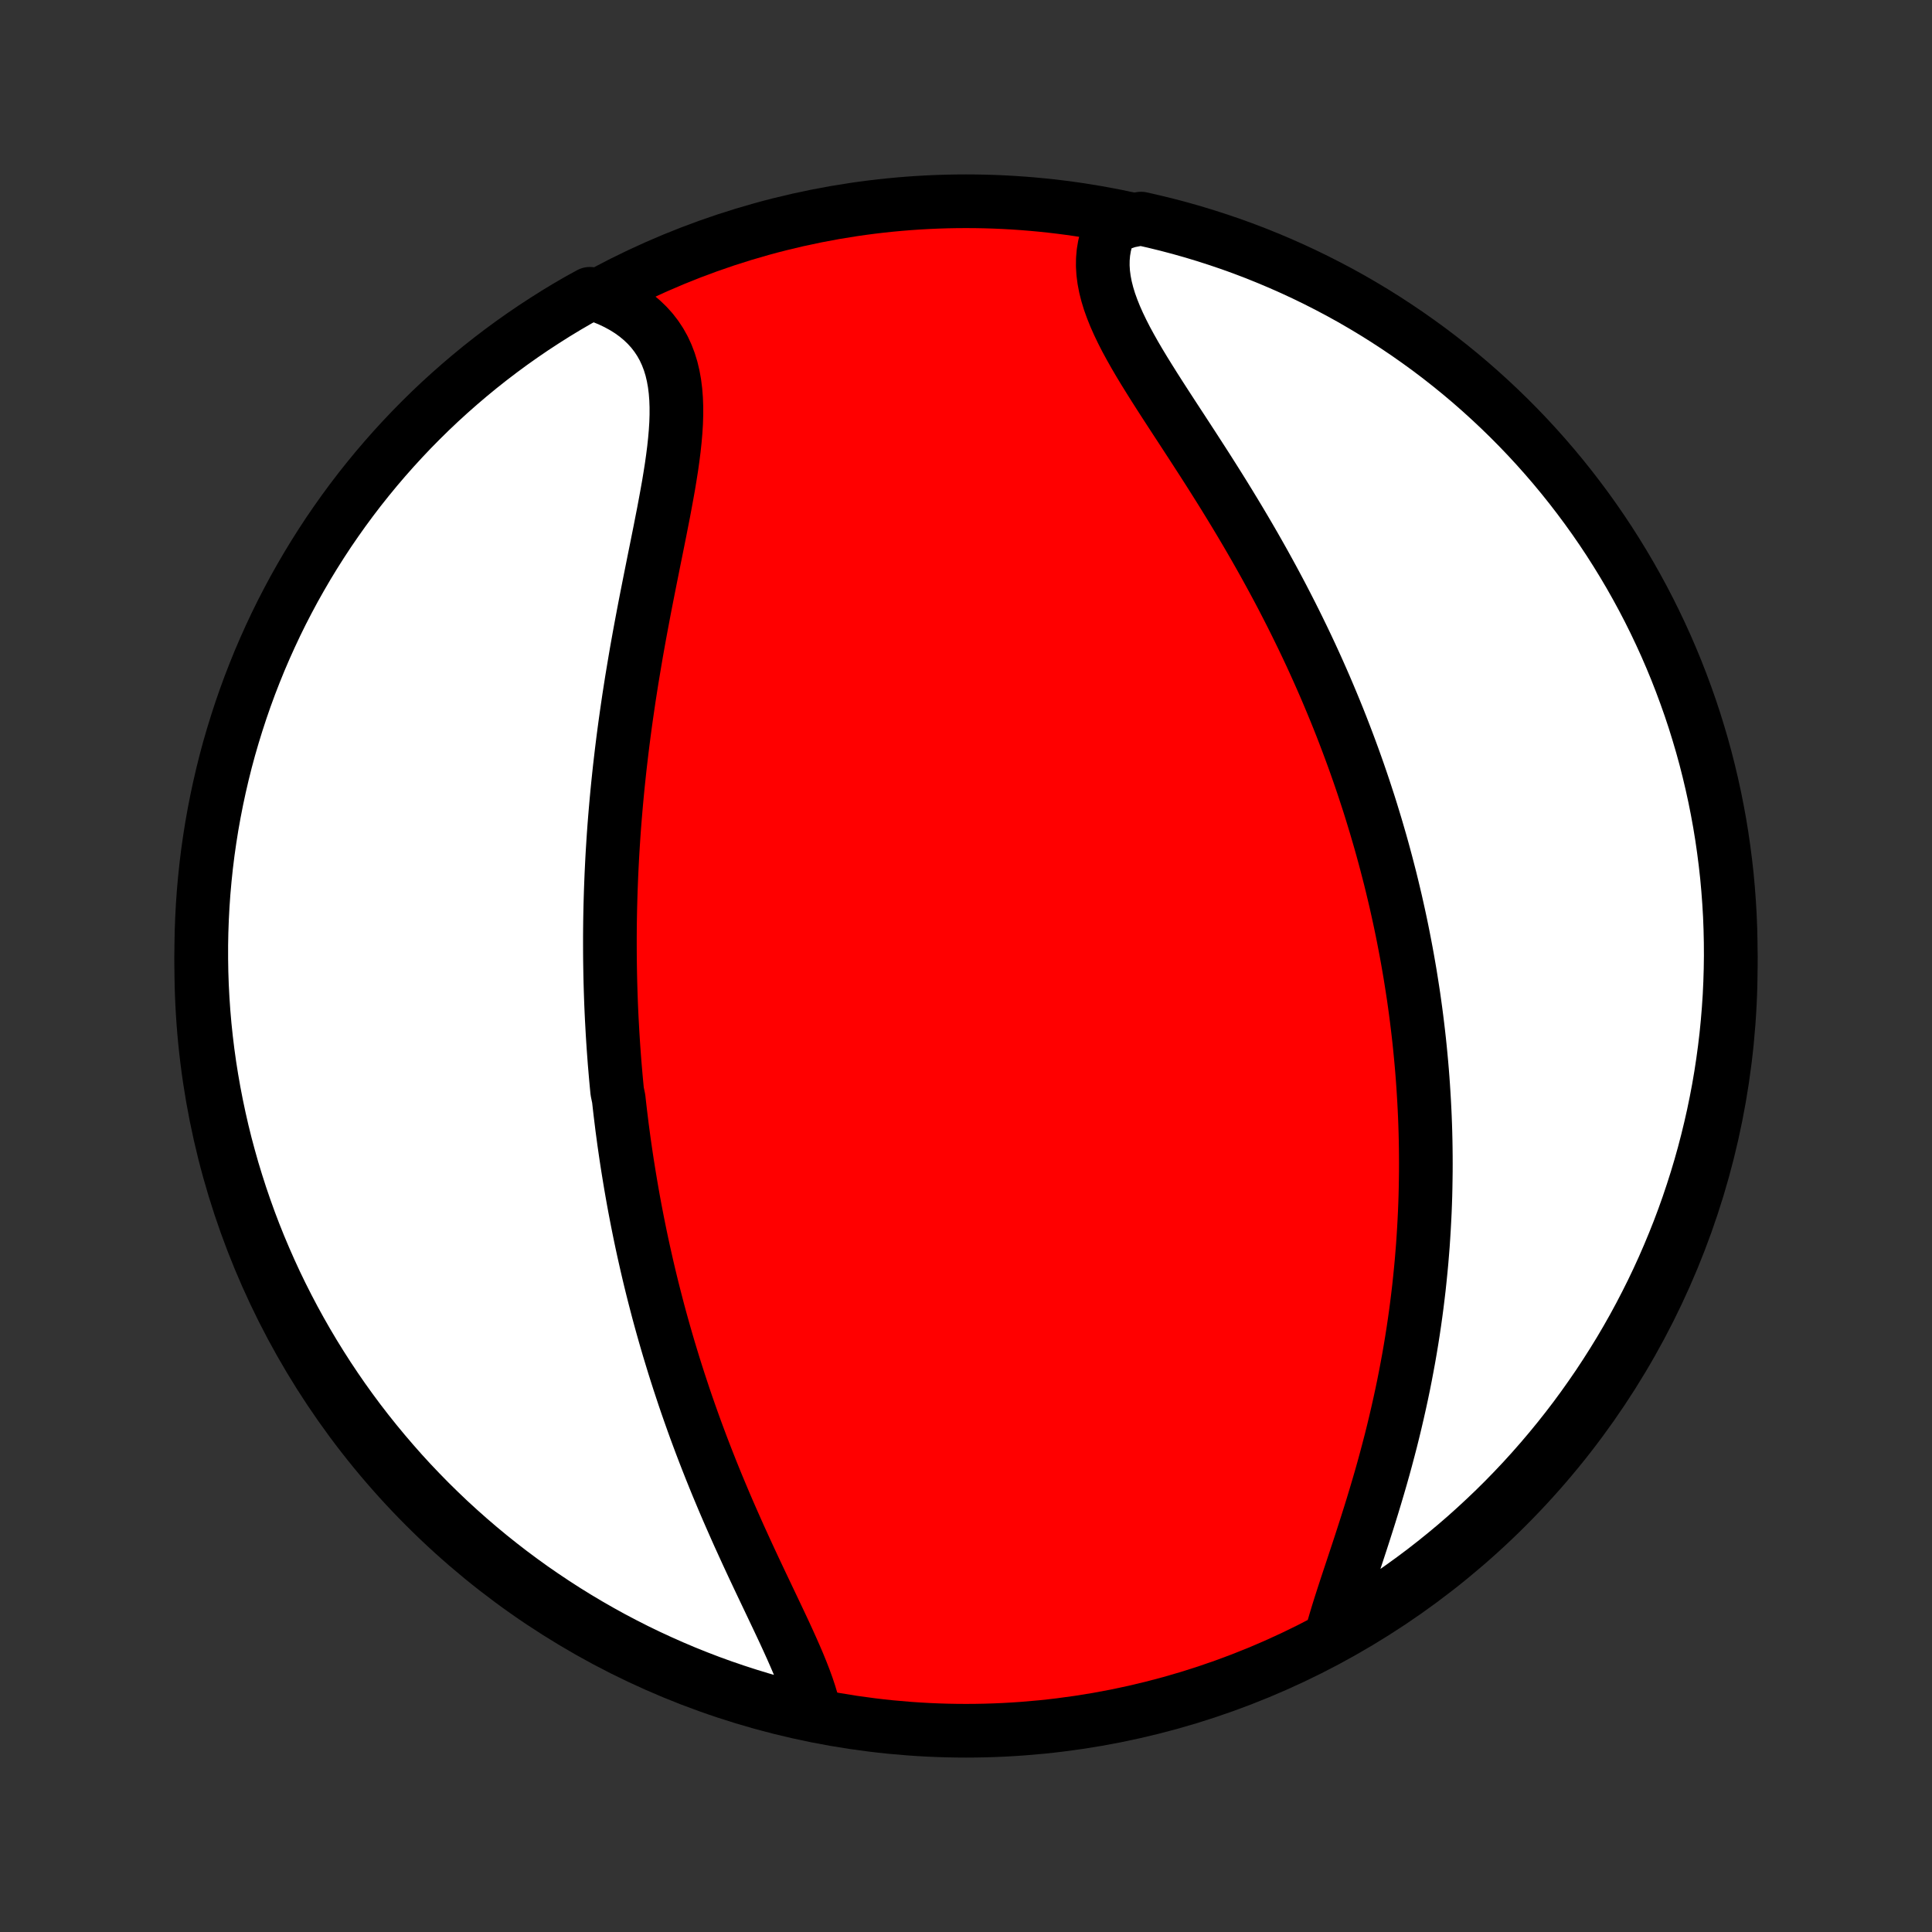 <?xml version="1.0" encoding="utf-8" standalone="no"?>
<!DOCTYPE svg PUBLIC "-//W3C//DTD SVG 1.1//EN"
  "http://www.w3.org/Graphics/SVG/1.1/DTD/svg11.dtd">
<!-- Created with matplotlib (http://matplotlib.org/) -->
<svg height="72pt" version="1.1" viewBox="0 0 72 72" width="72pt" xmlns="http://www.w3.org/2000/svg" xmlns:xlink="http://www.w3.org/1999/xlink">
 <rect x="0" y="0" width="72" height="72" fill="#333333" stroke="none"/>
 <defs>
  <style type="text/css">
*{stroke-linecap:butt;stroke-linejoin:round;}
  </style>
 </defs>
 <g id="figure_1">
  <g id="patch_1">
   <path d="
M0 72
L72 72
L72 0
L0 0
z
" style="fill:none;"/>
  </g>
  <g id="axes_1">
   <g id="PatchCollection_1">
    <defs>
     <path d="
M36 -7.5
C43.558 -7.5 50.808 -10.503 56.153 -15.848
C61.497 -21.192 64.5 -28.442 64.5 -36
C64.5 -43.558 61.497 -50.808 56.153 -56.153
C50.808 -61.497 43.558 -64.5 36 -64.5
C28.442 -64.5 21.192 -61.497 15.848 -56.153
C10.503 -50.808 7.5 -43.558 7.5 -36
C7.5 -28.442 10.503 -21.192 15.848 -15.848
C21.192 -10.503 28.442 -7.5 36 -7.5
z
" id="C0_0_a811fe30f3"/>
     <path d="
M30.37 -8.103
L30.315 -8.36
L30.248 -8.621
L30.168 -8.887
L30.078 -9.157
L29.978 -9.432
L29.87 -9.71
L29.755 -9.992
L29.633 -10.277
L29.506 -10.565
L29.375 -10.855
L29.24 -11.149
L29.102 -11.444
L28.961 -11.742
L28.819 -12.041
L28.676 -12.342
L28.532 -12.645
L28.387 -12.949
L28.243 -13.254
L28.099 -13.559
L27.956 -13.866
L27.814 -14.173
L27.674 -14.48
L27.534 -14.787
L27.397 -15.095
L27.261 -15.403
L27.127 -15.71
L26.995 -16.017
L26.866 -16.324
L26.738 -16.63
L26.613 -16.936
L26.49 -17.241
L26.37 -17.545
L26.252 -17.848
L26.136 -18.151
L26.023 -18.453
L25.912 -18.753
L25.804 -19.053
L25.698 -19.352
L25.594 -19.65
L25.493 -19.946
L25.395 -20.242
L25.298 -20.536
L25.204 -20.829
L25.112 -21.121
L25.023 -21.412
L24.935 -21.702
L24.85 -21.991
L24.767 -22.278
L24.686 -22.565
L24.607 -22.85
L24.53 -23.135
L24.456 -23.418
L24.383 -23.7
L24.312 -23.981
L24.243 -24.262
L24.176 -24.541
L24.111 -24.819
L24.048 -25.097
L23.986 -25.373
L23.926 -25.649
L23.868 -25.924
L23.812 -26.198
L23.757 -26.472
L23.704 -26.745
L23.652 -27.017
L23.602 -27.289
L23.554 -27.56
L23.507 -27.831
L23.462 -28.101
L23.418 -28.371
L23.375 -28.64
L23.334 -28.91
L23.295 -29.178
L23.256 -29.447
L23.22 -29.716
L23.184 -29.984
L23.151 -30.252
L23.118 -30.521
L23.087 -30.789
L23.057 -31.058
L23.001 -31.326
L22.975 -31.595
L22.95 -31.864
L22.927 -32.133
L22.904 -32.402
L22.884 -32.672
L22.864 -32.943
L22.846 -33.213
L22.829 -33.485
L22.814 -33.757
L22.799 -34.029
L22.786 -34.303
L22.774 -34.577
L22.764 -34.851
L22.755 -35.127
L22.747 -35.404
L22.741 -35.681
L22.736 -35.96
L22.732 -36.239
L22.73 -36.52
L22.729 -36.801
L22.729 -37.084
L22.731 -37.369
L22.734 -37.654
L22.739 -37.941
L22.745 -38.229
L22.753 -38.519
L22.762 -38.81
L22.773 -39.103
L22.785 -39.397
L22.799 -39.693
L22.814 -39.99
L22.831 -40.289
L22.85 -40.59
L22.87 -40.893
L22.892 -41.197
L22.916 -41.503
L22.942 -41.812
L22.969 -42.121
L22.998 -42.433
L23.029 -42.747
L23.062 -43.062
L23.096 -43.38
L23.133 -43.699
L23.171 -44.021
L23.211 -44.344
L23.253 -44.669
L23.297 -44.996
L23.343 -45.325
L23.391 -45.656
L23.44 -45.989
L23.492 -46.323
L23.545 -46.66
L23.601 -46.997
L23.658 -47.337
L23.716 -47.678
L23.777 -48.02
L23.839 -48.364
L23.903 -48.709
L23.968 -49.055
L24.034 -49.402
L24.102 -49.75
L24.171 -50.099
L24.24 -50.448
L24.31 -50.797
L24.38 -51.147
L24.451 -51.497
L24.521 -51.846
L24.591 -52.195
L24.659 -52.543
L24.727 -52.889
L24.792 -53.235
L24.855 -53.579
L24.916 -53.92
L24.972 -54.26
L25.025 -54.596
L25.072 -54.93
L25.114 -55.26
L25.149 -55.586
L25.177 -55.907
L25.197 -56.223
L25.207 -56.535
L25.207 -56.84
L25.196 -57.139
L25.173 -57.431
L25.137 -57.717
L25.087 -57.994
L25.023 -58.263
L24.943 -58.523
L24.847 -58.774
L24.735 -59.016
L24.606 -59.247
L24.46 -59.468
L24.297 -59.679
L24.117 -59.878
L23.921 -60.066
L23.708 -60.243
L23.48 -60.408
L23.236 -60.561
L22.977 -60.702
L22.705 -60.831
L22.419 -60.947
L21.982 -61.051
L21.551 -60.814
L21.124 -60.566
L20.702 -60.31
L20.285 -60.046
L19.872 -59.776
L19.465 -59.498
L19.062 -59.213
L18.665 -58.921
L18.273 -58.622
L17.886 -58.316
L17.505 -58.003
L17.129 -57.683
L16.759 -57.357
L16.395 -57.025
L16.037 -56.686
L15.685 -56.34
L15.339 -55.989
L15 -55.631
L14.667 -55.268
L14.34 -54.898
L14.02 -54.523
L13.707 -54.142
L13.4 -53.756
L13.101 -53.364
L12.808 -52.967
L12.523 -52.565
L12.244 -52.158
L11.973 -51.745
L11.709 -51.328
L11.453 -50.907
L11.204 -50.48
L10.962 -50.05
L10.729 -49.615
L10.502 -49.176
L10.284 -48.733
L10.074 -48.286
L9.871 -47.835
L9.676 -47.381
L9.49 -46.923
L9.311 -46.462
L9.141 -45.998
L8.979 -45.531
L8.825 -45.06
L8.679 -44.587
L8.541 -44.112
L8.412 -43.634
L8.292 -43.154
L8.18 -42.671
L8.076 -42.186
L7.981 -41.7
L7.894 -41.212
L7.816 -40.722
L7.746 -40.231
L7.685 -39.738
L7.633 -39.244
L7.589 -38.75
L7.554 -38.254
L7.528 -37.758
L7.51 -37.261
L7.501 -36.764
L7.501 -36.267
L7.509 -35.77
L7.526 -35.272
L7.552 -34.775
L7.586 -34.278
L7.629 -33.782
L7.681 -33.286
L7.741 -32.792
L7.81 -32.298
L7.888 -31.805
L7.974 -31.314
L8.069 -30.824
L8.172 -30.336
L8.283 -29.849
L8.403 -29.364
L8.532 -28.882
L8.668 -28.401
L8.814 -27.923
L8.967 -27.447
L9.129 -26.974
L9.298 -26.504
L9.476 -26.036
L9.662 -25.572
L9.857 -25.11
L10.059 -24.652
L10.268 -24.198
L10.486 -23.747
L10.712 -23.3
L10.945 -22.856
L11.186 -22.417
L11.434 -21.982
L11.69 -21.551
L11.954 -21.124
L12.224 -20.702
L12.502 -20.285
L12.787 -19.872
L13.079 -19.465
L13.378 -19.062
L13.684 -18.665
L13.997 -18.273
L14.317 -17.886
L14.643 -17.505
L14.975 -17.129
L15.314 -16.759
L15.66 -16.395
L16.011 -16.037
L16.369 -15.685
L16.732 -15.339
L17.102 -15
L17.477 -14.667
L17.858 -14.34
L18.244 -14.02
L18.636 -13.707
L19.033 -13.4
L19.435 -13.101
L19.842 -12.808
L20.255 -12.523
L20.672 -12.244
L21.093 -11.973
L21.52 -11.709
L21.95 -11.453
L22.385 -11.204
L22.824 -10.962
L23.267 -10.729
L23.714 -10.502
L24.165 -10.284
L24.619 -10.074
L25.077 -9.871
L25.538 -9.676
L26.002 -9.49
L26.469 -9.311
L26.939 -9.141
L27.413 -8.979
L27.888 -8.825
L28.366 -8.679
L28.846 -8.541
L29.329 -8.412
L29.814 -8.292
z
" id="C0_1_5b7eb60001"/>
     <path d="
M49.666 -11.243
L49.755 -11.55
L49.849 -11.863
L49.948 -12.18
L50.052 -12.503
L50.158 -12.829
L50.267 -13.159
L50.378 -13.492
L50.489 -13.828
L50.601 -14.166
L50.713 -14.507
L50.824 -14.85
L50.934 -15.194
L51.043 -15.539
L51.15 -15.885
L51.255 -16.232
L51.358 -16.579
L51.459 -16.926
L51.557 -17.273
L51.652 -17.621
L51.744 -17.968
L51.834 -18.314
L51.92 -18.659
L52.003 -19.004
L52.083 -19.348
L52.16 -19.69
L52.234 -20.031
L52.305 -20.371
L52.372 -20.71
L52.436 -21.047
L52.498 -21.383
L52.556 -21.717
L52.611 -22.049
L52.663 -22.38
L52.712 -22.709
L52.758 -23.036
L52.801 -23.361
L52.841 -23.685
L52.879 -24.007
L52.913 -24.327
L52.945 -24.645
L52.975 -24.962
L53.001 -25.276
L53.026 -25.589
L53.047 -25.901
L53.066 -26.21
L53.083 -26.518
L53.098 -26.824
L53.11 -27.128
L53.12 -27.431
L53.127 -27.732
L53.132 -28.032
L53.136 -28.33
L53.137 -28.627
L53.136 -28.922
L53.133 -29.216
L53.128 -29.508
L53.121 -29.799
L53.112 -30.089
L53.101 -30.378
L53.088 -30.665
L53.073 -30.951
L53.056 -31.237
L53.038 -31.521
L53.018 -31.804
L52.996 -32.087
L52.972 -32.368
L52.946 -32.649
L52.919 -32.928
L52.89 -33.208
L52.859 -33.486
L52.826 -33.764
L52.792 -34.041
L52.756 -34.318
L52.718 -34.594
L52.679 -34.87
L52.637 -35.145
L52.594 -35.42
L52.55 -35.695
L52.503 -35.97
L52.455 -36.244
L52.405 -36.519
L52.353 -36.793
L52.3 -37.067
L52.245 -37.342
L52.188 -37.616
L52.129 -37.89
L52.068 -38.165
L52.006 -38.44
L51.941 -38.715
L51.875 -38.991
L51.807 -39.267
L51.736 -39.543
L51.664 -39.82
L51.59 -40.097
L51.514 -40.375
L51.436 -40.653
L51.355 -40.932
L51.273 -41.212
L51.188 -41.492
L51.102 -41.773
L51.013 -42.056
L50.921 -42.338
L50.828 -42.622
L50.732 -42.907
L50.634 -43.192
L50.533 -43.479
L50.43 -43.766
L50.324 -44.055
L50.216 -44.344
L50.105 -44.635
L49.992 -44.927
L49.876 -45.22
L49.757 -45.514
L49.635 -45.809
L49.511 -46.105
L49.384 -46.403
L49.254 -46.701
L49.121 -47.001
L48.985 -47.302
L48.846 -47.605
L48.704 -47.908
L48.559 -48.212
L48.41 -48.518
L48.259 -48.825
L48.105 -49.132
L47.947 -49.441
L47.787 -49.751
L47.623 -50.061
L47.456 -50.373
L47.286 -50.685
L47.113 -50.999
L46.937 -51.312
L46.758 -51.627
L46.576 -51.942
L46.391 -52.258
L46.204 -52.573
L46.014 -52.889
L45.821 -53.206
L45.627 -53.522
L45.43 -53.838
L45.231 -54.154
L45.031 -54.47
L44.829 -54.785
L44.626 -55.099
L44.423 -55.413
L44.219 -55.726
L44.016 -56.038
L43.813 -56.348
L43.612 -56.657
L43.412 -56.965
L43.215 -57.271
L43.021 -57.575
L42.831 -57.878
L42.645 -58.178
L42.465 -58.476
L42.292 -58.771
L42.127 -59.064
L41.969 -59.354
L41.822 -59.642
L41.685 -59.927
L41.56 -60.208
L41.448 -60.487
L41.349 -60.762
L41.266 -61.034
L41.198 -61.303
L41.147 -61.568
L41.113 -61.829
L41.097 -62.086
L41.1 -62.339
L41.121 -62.587
L41.162 -62.832
L41.221 -63.071
L41.299 -63.306
L41.397 -63.535
L42.038 -63.758
L42.523 -63.853
L43.007 -63.743
L43.488 -63.625
L43.966 -63.499
L44.443 -63.364
L44.916 -63.221
L45.388 -63.069
L45.856 -62.91
L46.321 -62.742
L46.783 -62.566
L47.242 -62.381
L47.697 -62.189
L48.149 -61.989
L48.597 -61.781
L49.041 -61.565
L49.482 -61.341
L49.918 -61.11
L50.35 -60.871
L50.777 -60.624
L51.2 -60.37
L51.619 -60.108
L52.032 -59.839
L52.441 -59.563
L52.845 -59.279
L53.244 -58.989
L53.637 -58.692
L54.025 -58.387
L54.408 -58.076
L54.785 -57.758
L55.156 -57.433
L55.521 -57.102
L55.88 -56.765
L56.234 -56.421
L56.581 -56.071
L56.922 -55.715
L57.257 -55.352
L57.585 -54.984
L57.906 -54.611
L58.221 -54.231
L58.529 -53.846
L58.83 -53.455
L59.124 -53.06
L59.412 -52.658
L59.692 -52.252
L59.965 -51.841
L60.23 -51.425
L60.488 -51.005
L60.739 -50.58
L60.982 -50.15
L61.218 -49.716
L61.446 -49.278
L61.666 -48.836
L61.878 -48.39
L62.083 -47.94
L62.279 -47.487
L62.468 -47.03
L62.648 -46.569
L62.82 -46.106
L62.985 -45.639
L63.141 -45.17
L63.288 -44.697
L63.428 -44.222
L63.559 -43.745
L63.681 -43.265
L63.795 -42.783
L63.901 -42.299
L63.998 -41.813
L64.087 -41.325
L64.167 -40.835
L64.238 -40.344
L64.301 -39.852
L64.356 -39.359
L64.401 -38.864
L64.438 -38.369
L64.467 -37.873
L64.486 -37.377
L64.497 -36.88
L64.5 -36.382
L64.493 -35.885
L64.478 -35.387
L64.455 -34.89
L64.422 -34.393
L64.381 -33.897
L64.332 -33.401
L64.273 -32.906
L64.206 -32.412
L64.131 -31.919
L64.047 -31.428
L63.954 -30.938
L63.853 -30.449
L63.743 -29.962
L63.625 -29.477
L63.499 -28.994
L63.364 -28.512
L63.221 -28.034
L63.069 -27.557
L62.91 -27.084
L62.742 -26.612
L62.566 -26.144
L62.381 -25.679
L62.189 -25.217
L61.989 -24.758
L61.781 -24.303
L61.565 -23.851
L61.341 -23.403
L61.11 -22.959
L60.871 -22.518
L60.624 -22.082
L60.37 -21.65
L60.108 -21.223
L59.839 -20.8
L59.563 -20.381
L59.279 -19.968
L58.989 -19.559
L58.692 -19.155
L58.387 -18.756
L58.076 -18.363
L57.758 -17.975
L57.433 -17.592
L57.102 -17.215
L56.765 -16.844
L56.421 -16.479
L56.071 -16.119
L55.715 -15.766
L55.352 -15.419
L54.984 -15.078
L54.611 -14.743
L54.231 -14.415
L53.846 -14.094
L53.455 -13.779
L53.06 -13.471
L52.658 -13.17
L52.252 -12.876
L51.841 -12.588
L51.425 -12.308
L51.005 -12.035
L50.58 -11.77
z
" id="C0_2_6abe146cee"/>
    </defs>
    <g clip-path="url(#p1bffca34e9)">
     <use style="fill:#ff0000;stroke:#000000;stroke-width:2.0;" x="0.0" xlink:href="#C0_0_a811fe30f3" y="72.0"/>
    </g>
    <g clip-path="url(#p1bffca34e9)">
     <use style="fill:#ffffff;stroke:#000000;stroke-width:2.0;" x="0.0" xlink:href="#C0_1_5b7eb60001" y="72.0"/>
    </g>
    <g clip-path="url(#p1bffca34e9)">
     <use style="fill:#ffffff;stroke:#000000;stroke-width:2.0;" x="0.0" xlink:href="#C0_2_6abe146cee" y="72.0"/>
    </g>
   </g>
  </g>
 </g>
 <defs>
  <clipPath id="p1bffca34e9">
   <rect height="72.0" width="72.0" x="0.0" y="0.0"/>
  </clipPath>
 </defs>
</svg>
